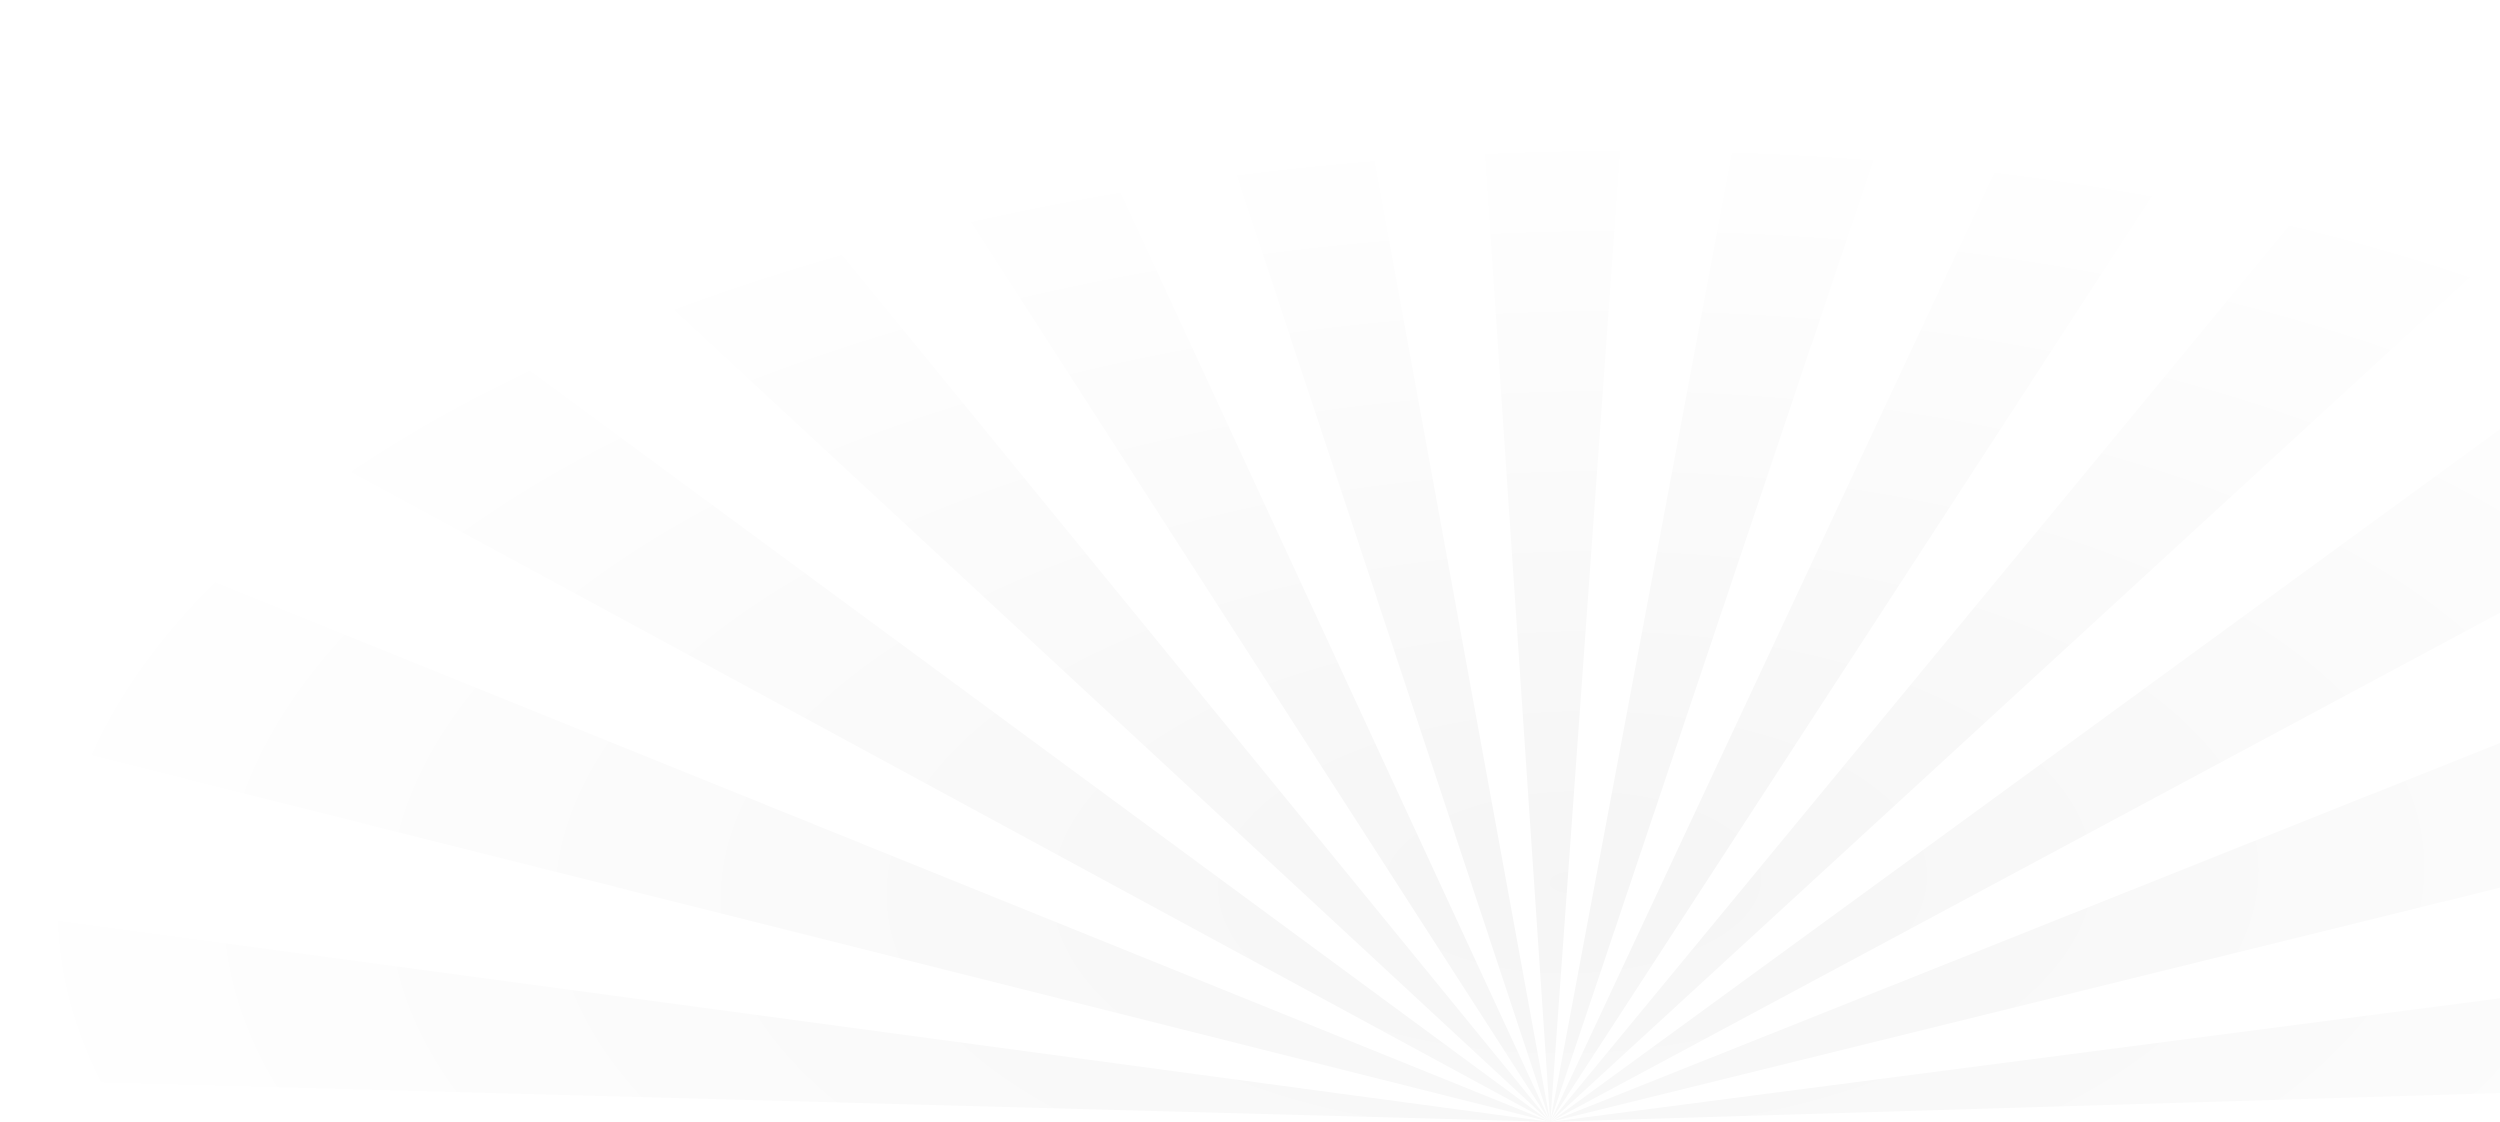 <svg width="1121" height="503" viewBox="0 0 1121 503" fill="none" xmlns="http://www.w3.org/2000/svg">
<path opacity="0.09" d="M0 484.134L694.612 503L6.131 410.22L0 484.134ZM1384.51 413.338L695.62 503L1390 481.98L1384.51 413.338ZM1340.44 245.632L695.471 502.905C695.471 502.905 695.487 502.869 695.487 502.845L1307.16 174.955L1255.84 94.113L695.487 502.798C695.471 502.774 695.471 502.75 695.471 502.75L1205.97 33.863L1136.05 -31.708L695.405 502.679C695.405 502.679 695.405 502.607 695.388 502.607L1072.63 -77.723L988.502 -123.952L695.339 502.571C695.322 502.548 695.289 502.548 695.273 502.524L915.595 -152.852L822.578 -176.823L695.207 502.524C695.19 502.524 695.19 502.5 695.19 502.5L744.747 -186.786L648.64 -187L695.074 502.5C695.041 502.5 695.025 502.524 695.008 502.524L570.76 -177.395L477.611 -153.84L694.942 502.524C694.926 502.548 694.893 502.548 694.876 502.571L404.588 -125.274L320.263 -79.401L694.843 502.631C694.826 502.631 694.826 502.679 694.81 502.702L256.644 -33.696L186.447 31.566L694.76 502.75C694.76 502.774 694.744 502.774 694.744 502.798L136.262 91.602L84.556 172.182L694.727 502.845C694.727 502.869 694.744 502.893 694.744 502.893L50.978 242.728L21.036 333.58L694.777 502.976C694.777 502.976 694.793 502.976 694.793 503H695.438C695.454 502.976 695.454 502.976 695.454 502.976L1369.97 336.627L1340.44 245.632Z" fill="url(#paint0_radial_441_797)" fill-opacity="0.42"/>
<defs>
<radialGradient id="paint0_radial_441_797" cx="0" cy="0" r="1" gradientUnits="userSpaceOnUse" gradientTransform="translate(705.072 395.482) rotate(-91.663) scale(347.128 712.706)">
<stop stop-color="#060606"/>
<stop offset="1" stop-color="#060606" stop-opacity="0"/>
</radialGradient>
</defs>
</svg>
